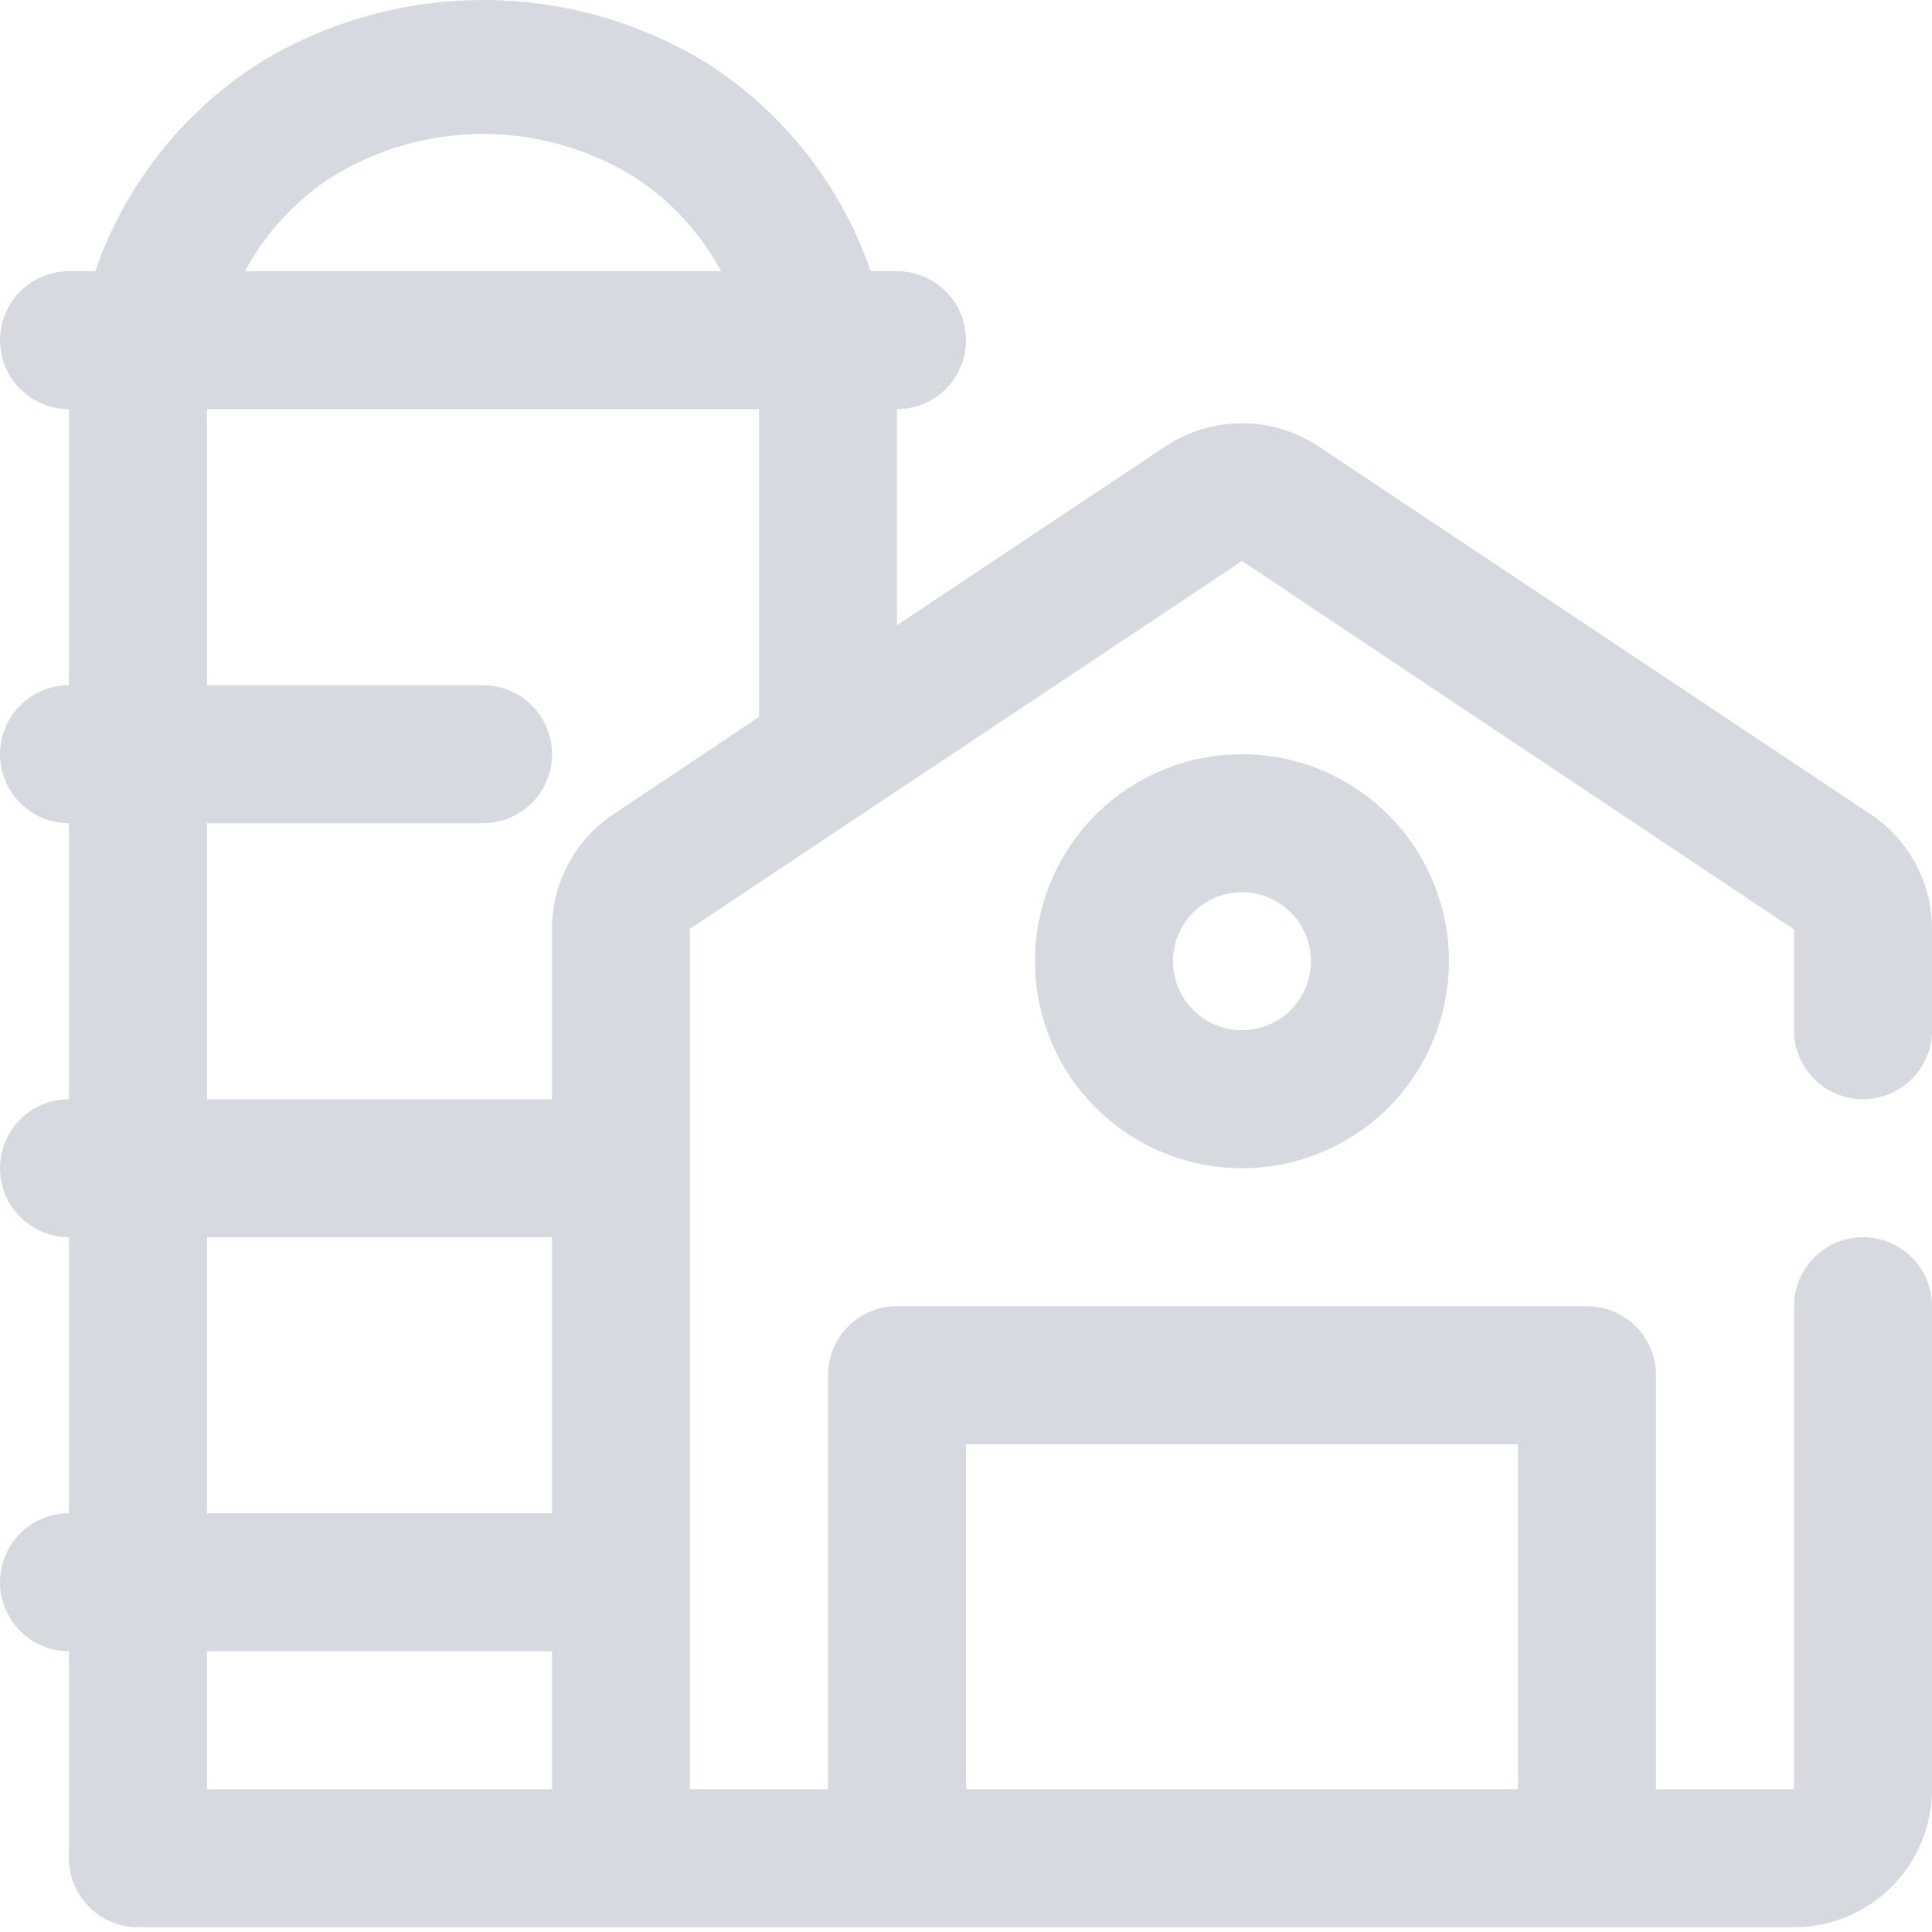 <svg width="24" height="24" viewBox="0 0 24 24" fill="none" xmlns="http://www.w3.org/2000/svg">
<g id="silo">
<path id="Vector" d="M23.143 13.655C23.37 13.655 23.588 13.565 23.749 13.404C23.91 13.243 24 13.025 24 12.798V11.546C24.001 11.263 23.932 10.984 23.799 10.735C23.666 10.485 23.473 10.272 23.237 10.115L16.38 5.546C16.098 5.358 15.767 5.258 15.429 5.258C15.09 5.258 14.759 5.358 14.477 5.546L11.143 7.766V5.246C11.143 5.195 11.143 5.135 11.143 5.083C11.37 5.083 11.588 4.993 11.749 4.832C11.91 4.672 12 4.454 12 4.226C12 3.999 11.91 3.781 11.749 3.62C11.588 3.459 11.37 3.369 11.143 3.369H10.817C10.451 2.311 9.742 1.406 8.803 0.798C7.961 0.276 6.99 0 6 0C5.01 0 4.039 0.276 3.197 0.798C2.258 1.406 1.548 2.311 1.183 3.369H0.857C0.63 3.369 0.412 3.459 0.251 3.62C0.09 3.781 0 3.999 0 4.226C0 4.454 0.09 4.672 0.251 4.832C0.412 4.993 0.63 5.083 0.857 5.083C0.857 5.135 0.857 5.195 0.857 5.246V8.512C0.63 8.512 0.412 8.602 0.251 8.763C0.09 8.924 0 9.142 0 9.369C0 9.596 0.09 9.815 0.251 9.975C0.412 10.136 0.63 10.226 0.857 10.226V13.655C0.63 13.655 0.412 13.745 0.251 13.906C0.09 14.067 0 14.285 0 14.512C0 14.739 0.09 14.957 0.251 15.118C0.412 15.279 0.63 15.369 0.857 15.369V18.798C0.63 18.798 0.412 18.888 0.251 19.049C0.09 19.209 0 19.427 0 19.655C0 19.882 0.09 20.1 0.251 20.261C0.412 20.422 0.63 20.512 0.857 20.512V23.083C0.857 23.311 0.947 23.529 1.108 23.689C1.269 23.85 1.487 23.941 1.714 23.941H22.286C22.74 23.941 23.176 23.76 23.498 23.439C23.819 23.117 24 22.681 24 22.226V16.226C24 15.999 23.91 15.781 23.749 15.62C23.588 15.46 23.37 15.369 23.143 15.369C22.916 15.369 22.698 15.46 22.537 15.62C22.376 15.781 22.286 15.999 22.286 16.226V22.226H20.571V17.083C20.571 16.856 20.481 16.638 20.32 16.477C20.16 16.317 19.942 16.226 19.714 16.226H11.143C10.915 16.226 10.697 16.317 10.537 16.477C10.376 16.638 10.286 16.856 10.286 17.083V22.226H8.571V11.538L15.429 6.969L22.286 11.546V12.798C22.286 13.025 22.376 13.243 22.537 13.404C22.698 13.565 22.916 13.655 23.143 13.655ZM4.114 2.203C4.68 1.851 5.333 1.664 6 1.664C6.667 1.664 7.32 1.851 7.886 2.203C8.335 2.496 8.704 2.897 8.957 3.369H3.043C3.296 2.897 3.665 2.496 4.114 2.203ZM2.571 15.369H6.857V18.798H2.571V15.369ZM2.571 20.512H6.857V22.226H2.571V20.512ZM12 17.941H18.857V22.226H12V17.941ZM7.62 10.115C7.385 10.272 7.192 10.485 7.059 10.735C6.925 10.984 6.856 11.263 6.857 11.546V13.655H2.571V10.226H6C6.227 10.226 6.445 10.136 6.606 9.975C6.767 9.815 6.857 9.596 6.857 9.369C6.857 9.142 6.767 8.924 6.606 8.763C6.445 8.602 6.227 8.512 6 8.512H2.571V5.246C2.571 5.195 2.571 5.135 2.571 5.083H9.429C9.429 5.135 9.429 5.195 9.429 5.246V8.906L7.62 10.115Z" fill="#D6D9DF"/>
<path id="Vector_2" d="M12.857 11.941C12.857 12.449 13.008 12.946 13.29 13.369C13.573 13.792 13.975 14.122 14.444 14.316C14.914 14.511 15.431 14.562 15.93 14.463C16.429 14.363 16.887 14.118 17.247 13.759C17.606 13.399 17.851 12.941 17.95 12.442C18.05 11.943 17.999 11.426 17.804 10.957C17.609 10.487 17.28 10.085 16.857 9.803C16.434 9.52 15.937 9.369 15.428 9.369C14.746 9.369 14.092 9.64 13.61 10.122C13.128 10.604 12.857 11.259 12.857 11.941ZM16.285 11.941C16.285 12.11 16.235 12.276 16.141 12.417C16.047 12.558 15.913 12.668 15.756 12.732C15.6 12.797 15.427 12.814 15.261 12.781C15.095 12.748 14.942 12.666 14.822 12.547C14.702 12.427 14.621 12.274 14.588 12.108C14.555 11.941 14.572 11.769 14.636 11.613C14.701 11.456 14.811 11.322 14.952 11.228C15.093 11.134 15.259 11.083 15.428 11.083C15.656 11.083 15.874 11.174 16.035 11.335C16.195 11.495 16.285 11.713 16.285 11.941Z" fill="#D6D9DF"/>
</g>
</svg>
